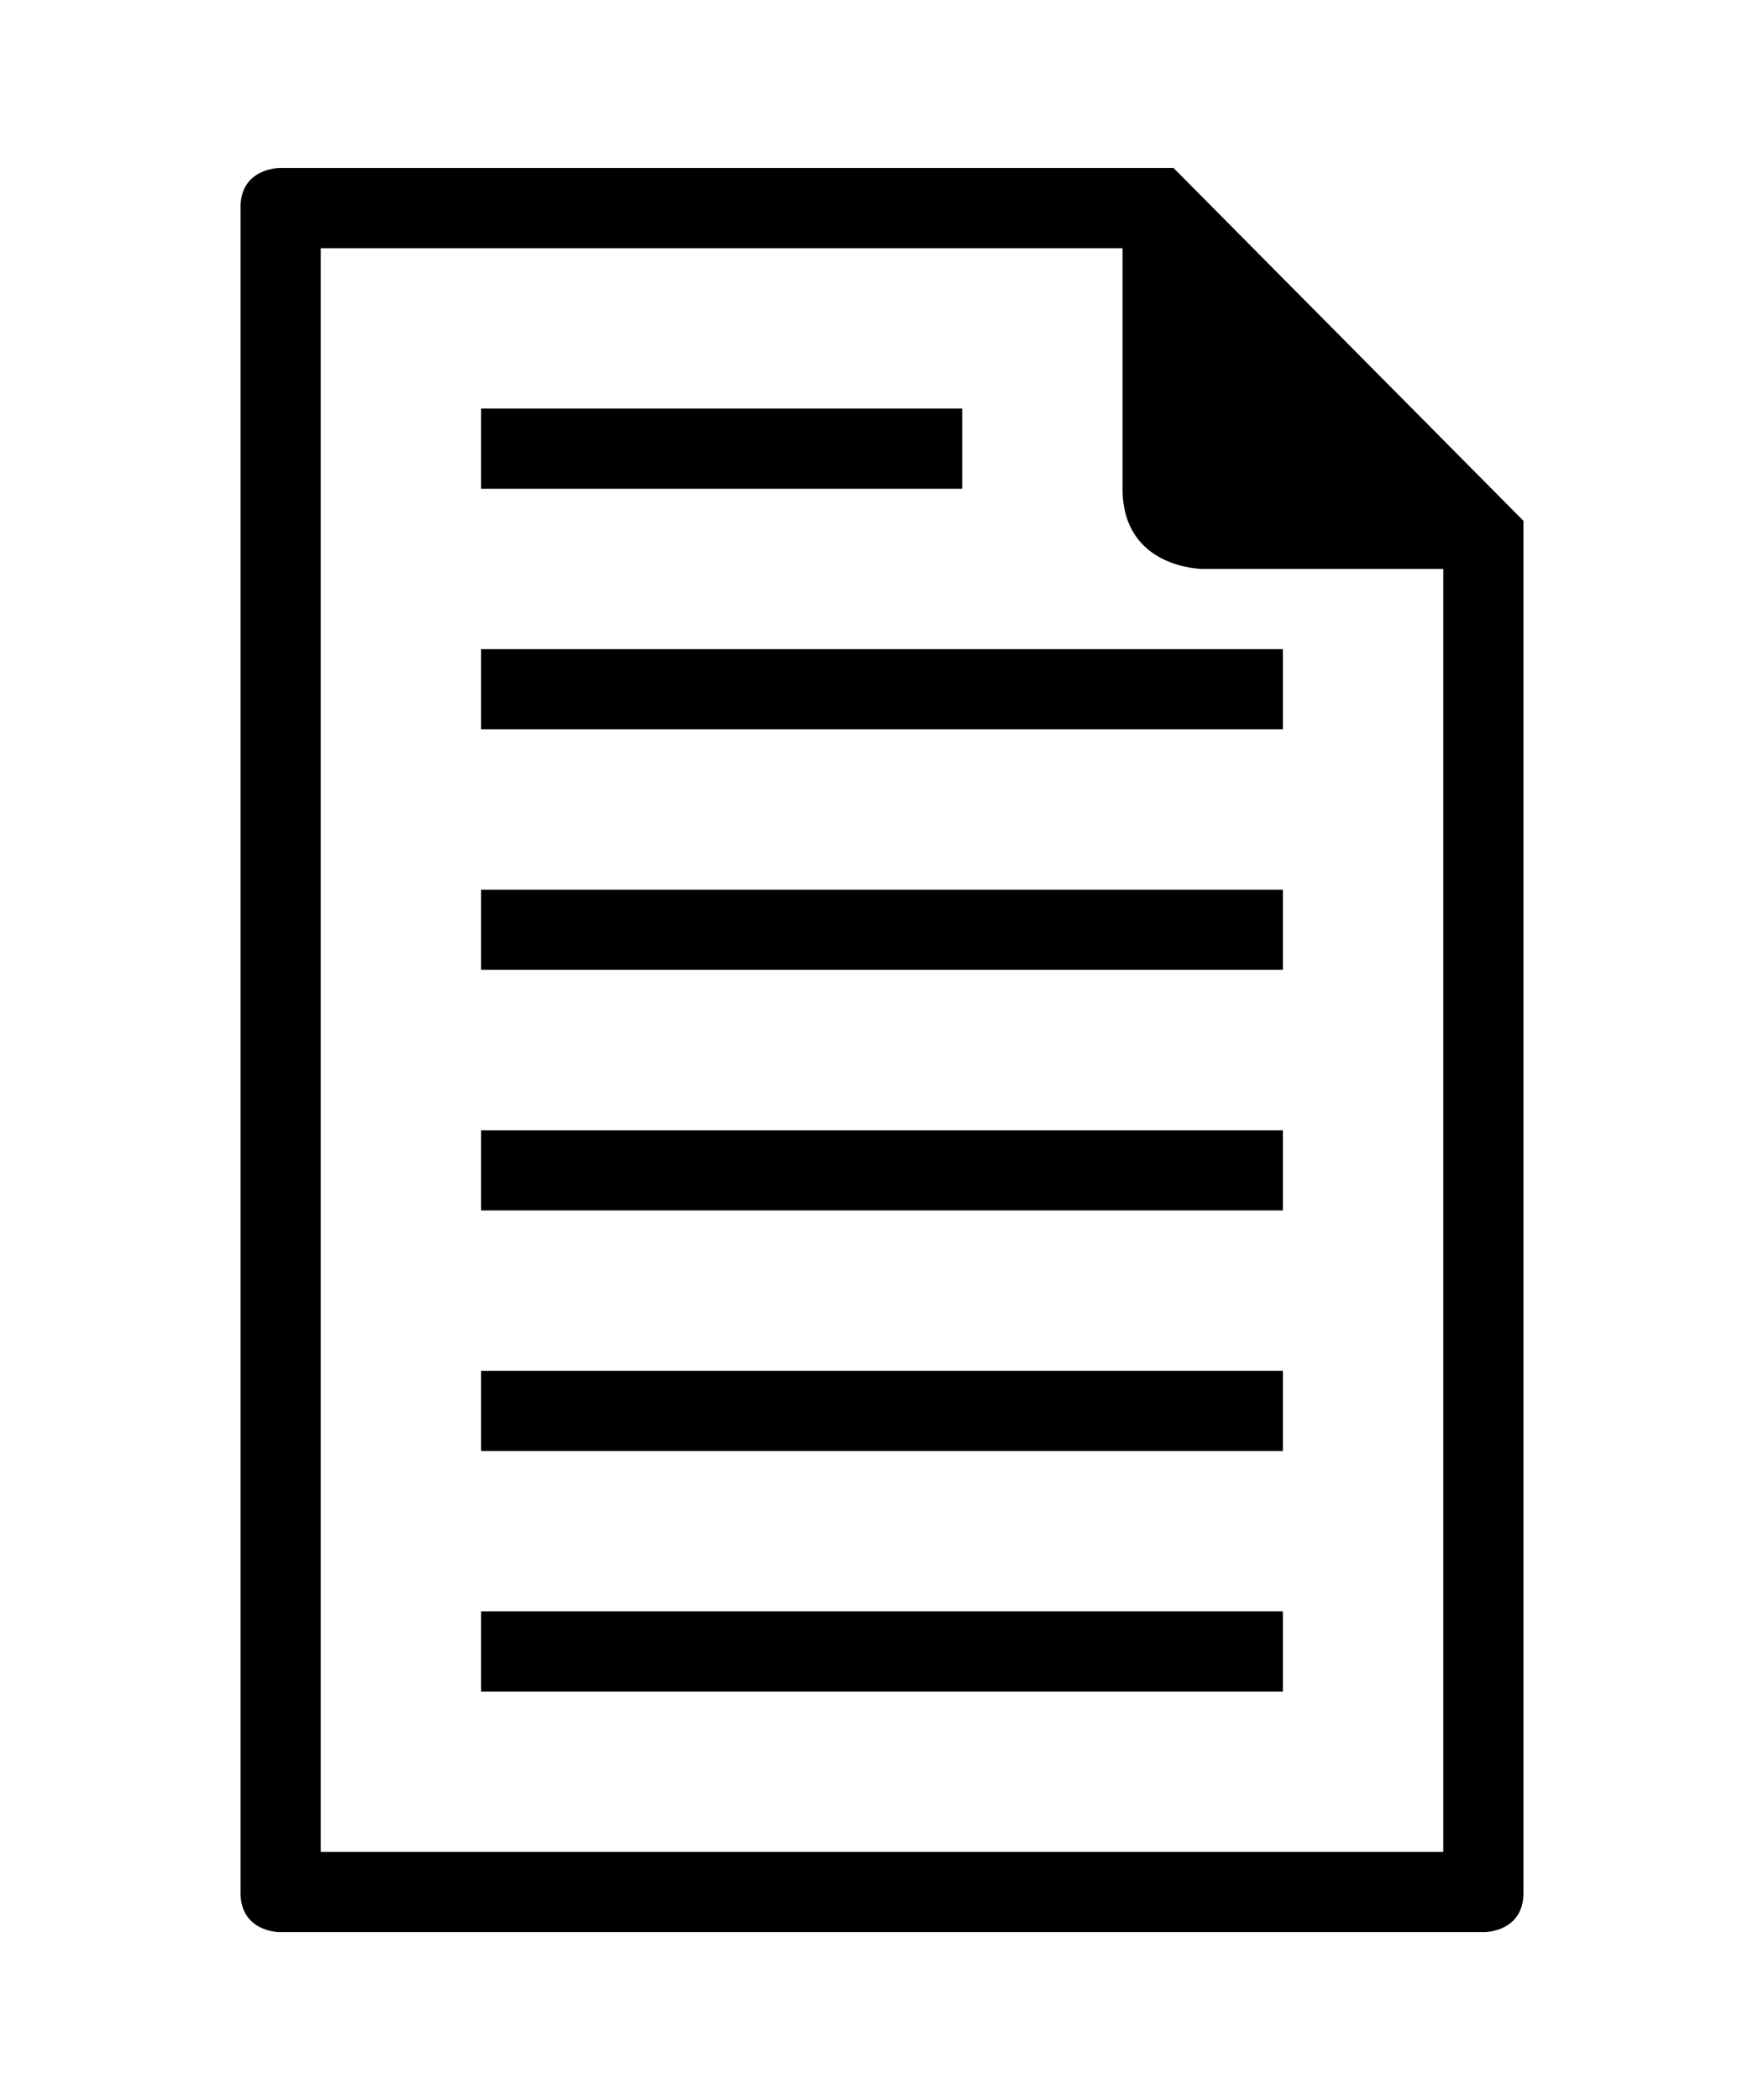 <?xml version="1.0" encoding="iso-8859-1"?>
<!-- Generator: Adobe Illustrator 16.0.0, SVG Export Plug-In . SVG Version: 6.00 Build 0)  -->
<!DOCTYPE svg PUBLIC "-//W3C//DTD SVG 1.1//EN" "http://www.w3.org/Graphics/SVG/1.1/DTD/svg11.dtd">
<svg version="1.1" id="Capa_1" xmlns="http://www.w3.org/2000/svg" xmlns:xlink="http://www.w3.org/1999/xlink" x="0px" y="0px"
	 width="21px" height="25px" viewBox="0 0 792 792" style="enable-background:new 0 0 792 792;" xml:space="preserve">
<g>
	<g>
		<rect x="216" y="432" width="360" height="36"/>
		<rect x="216" y="540" width="360" height="36"/>
		<rect x="216" y="108" width="216" height="36"/>
		<rect x="216" y="648" width="360" height="36"/>
		<rect x="216" y="324" width="360" height="36"/>
		<path d="M666.54,792c0,0,17.46,0,17.46-17.604V158.4L526.896,0H125.46c0,0-17.46,0-17.46,17.604V774.36
			C108,792,125.46,792,125.46,792H666.54z M144,36h360v108c0,36,36,36,36,36h108v576H144V36z"/>
		<rect x="216" y="216" width="360" height="36"/>
	</g>
</g>
<g>
</g>
<g>
</g>
<g>
</g>
<g>
</g>
<g>
</g>
<g>
</g>
<g>
</g>
<g>
</g>
<g>
</g>
<g>
</g>
<g>
</g>
<g>
</g>
<g>
</g>
<g>
</g>
<g>
</g>
</svg>
